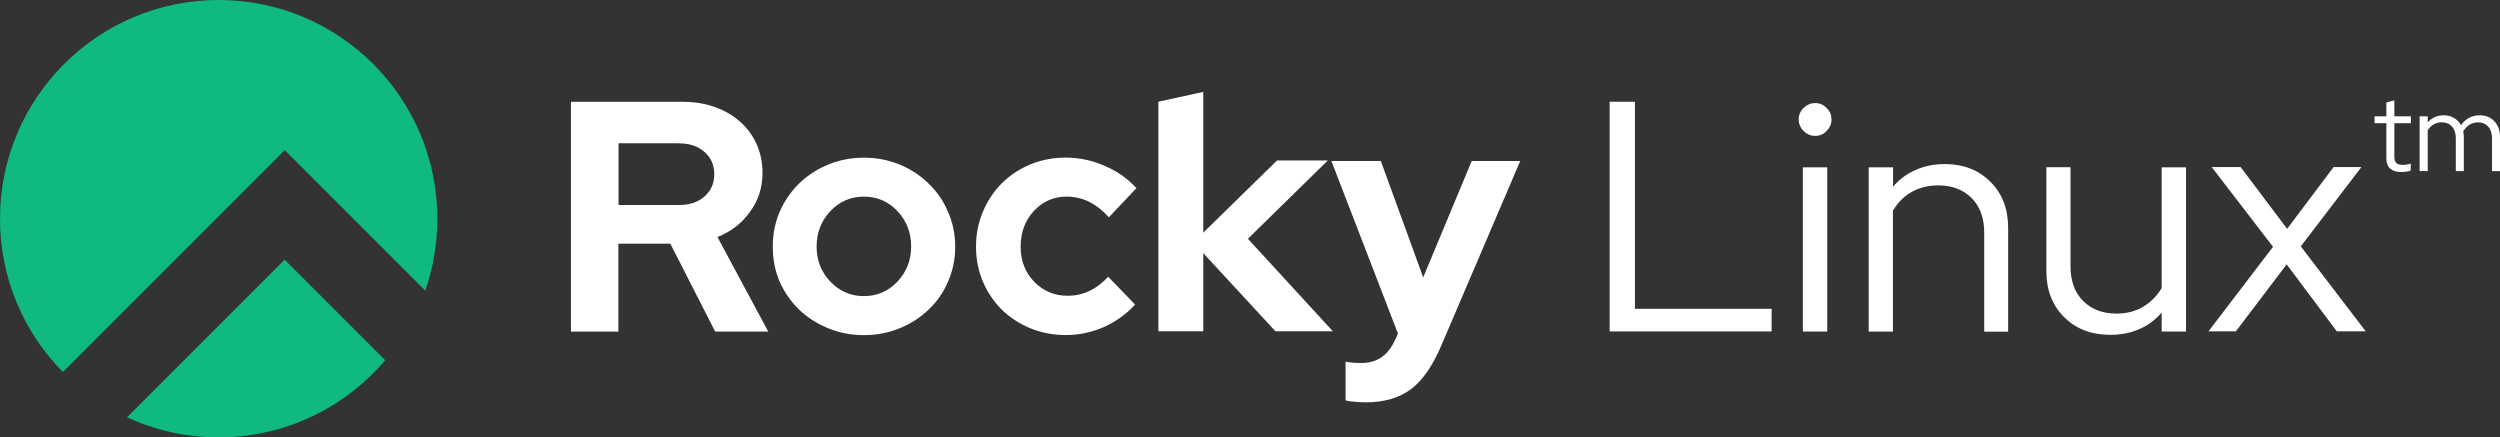 <?xml version="1.0" encoding="utf-8"?>
<!-- Generator: Adobe Illustrator 16.0.3, SVG Export Plug-In . SVG Version: 6.00 Build 0)  -->
<!DOCTYPE svg PUBLIC "-//W3C//DTD SVG 1.1//EN" "http://www.w3.org/Graphics/SVG/1.1/DTD/svg11.dtd">
<svg version="1.1"
	 id="Layer_1" xmlns:dc="http://purl.org/dc/elements/1.1/" xmlns:cc="http://creativecommons.org/ns#" xmlns:rdf="http://www.w3.org/1999/02/22-rdf-syntax-ns#"
	 xmlns="http://www.w3.org/2000/svg" xmlns:xlink="http://www.w3.org/1999/xlink" x="0px" y="0px" width="1097.541px"
	 height="192px" viewBox="32.34 32.3 1097.541 192" enable-background="new 32.34 32.3 1097.541 192" xml:space="preserve">
<rect x="32.34" y="32.3" width="1097.541" height="192" fill="#333333" stroke="none"/>
<title>Rocky Linux logo</title>
<path fill="#10B981" d="M219,160c3.46-9.91,5.34-20.6,5.34-31.7c0-53-43-96-96-96s-96,43-96,96c0,26.2,10.5,50,27.6,67.3
	l97.4-97.398l61.7,61.699L219,160z M201.5,190.5l-44.2-44.2l-69.2,69.2c12.2,5.65,25.8,8.8,40.2,8.8c29.3,0,55.5-13.1,73.1-33.8
	H201.5z"/>
<path fill="#ffffff" d="M283,178V77h49.2c5.09,0,9.74,0.768,14,2.3c4.318,1.54,8.02,3.7,11.1,6.48c3.07,2.69,5.47,5.95,7.2,9.79
	c1.73,3.84,2.59,8.06,2.59,12.7c0,6.34-1.82,12-5.47,17c-3.55,4.99-8.3,8.69-14.3,11.101l22.3,41.5h-23.3l-19.7-38.601h-22.8v38.601
	h-20.9L283,178z M330.4,95.2h-26.5v27.1h26.5c4.698,0,8.448-1.25,11.198-3.739c2.882-2.5,4.32-5.761,4.32-9.791
	c0-4.029-1.438-7.299-4.32-9.79c-2.778-2.5-6.528-3.74-11.198-3.74V95.2z M371.6,140.6c0-5.47,1.012-10.6,3.021-15.3
	c2.11-4.8,4.938-8.93,8.5-12.399c3.648-3.551,7.92-6.34,12.8-8.351c4.88-2.01,10.101-3.021,15.7-3.021s10.8,1.011,15.7,3.021
	c4.898,2.011,9.12,4.8,12.698,8.351c3.65,3.459,6.48,7.58,8.5,12.399c2.11,4.7,3.172,9.79,3.172,15.3S450.63,151.2,448.52,156
	c-2.02,4.7-4.85,8.779-8.5,12.2c-3.55,3.46-7.778,6.19-12.698,8.21s-10.102,3.02-15.7,3.02c-5.602,0-10.8-1.01-15.7-3.02
	s-9.17-4.75-12.8-8.21c-3.55-3.46-6.38-7.54-8.5-12.2C372.6,151.2,371.6,146.061,371.6,140.6z M411.6,162.3
	c5.762,0,10.7-2.11,14.7-6.34s6.05-9.36,6.05-15.399c0-6.141-2.02-11.301-6.05-15.601s-8.93-6.34-14.7-6.34
	c-5.77,0-10.698,2.11-14.698,6.34s-6.052,9.41-6.052,15.601c0,6.049,2.021,11.199,6.052,15.399
	C400.93,160.16,405.83,162.3,411.6,162.3z M501,162.156c3.36,0,6.48-0.672,9.36-2.021c2.979-1.34,5.81-3.46,8.5-6.34l11.8,12.2
	c-3.84,4.22-8.45,7.54-13.8,9.938c-5.38,2.301-10.9,3.461-16.7,3.461c-5.47,0-10.7-1.01-15.602-3.021
	c-4.8-2.021-8.979-4.75-12.5-8.21c-3.46-3.46-6.188-7.54-8.21-12.2c-2.02-4.8-3.02-9.94-3.02-15.399
	c0-5.461,1.01-10.601,3.02-15.299c2.021-4.801,4.75-8.931,8.21-12.4c3.552-3.551,7.73-6.34,12.5-8.35
	c4.9-2.021,10.102-3.021,15.602-3.021c5.95,0,11.7,1.2,17.1,3.601c5.47,2.299,10.102,5.569,14,9.789l-12.1,12.801
	c-2.69-2.98-5.57-5.23-8.642-6.771c-3.068-1.54-6.38-2.3-9.938-2.3c-5.66,0-10.5,2.109-14.4,6.34c-3.84,4.22-5.76,9.41-5.76,15.602
	c0,6.188,1.97,11.299,5.9,15.398c4.028,4.13,8.93,6.189,14.698,6.189L501,162.156z M540.9,177.956v-101l19.698-4.32v61.8
	l32.4-31.701h22.3l-35.1,34.401l37.3,40.601h-25.2l-31.7-34.301v34.301H540.9V177.956z M644.9,181.416l1.148-2.74l-29.2-75.699h21.7
	l18.602,51.1l21.3-51.1h21.3l-34.6,80.899c-3.842,9.021-8.302,15.5-13.4,19.3c-5.1,3.801-11.7,5.76-19.9,5.76
	c-1.729,0-3.408-0.096-5.04-0.287c-1.54-0.096-2.778-0.289-3.738-0.575v-17c0.96,0.19,1.97,0.336,3.02,0.432
	c1.05,0.097,2.352,0.146,3.892,0.146c3.55,0,6.528-0.864,8.93-2.59c2.5-1.73,4.46-4.271,5.9-7.631L644.9,181.416z M739,177.956v-101
	h11.1v90.899h60v9.939H739V177.956z M829.2,91.956c-1.92,0-3.602-0.72-5.04-2.16c-1.44-1.44-2.16-3.12-2.16-5.04
	c0-2.02,0.72-3.7,2.16-5.04c1.438-1.44,3.12-2.16,5.04-2.16c2.02,0,3.7,0.72,5.04,2.16c1.438,1.34,2.16,3.02,2.16,5.04
	c0,1.92-0.722,3.6-2.16,5.04C832.9,91.236,831.22,91.956,829.2,91.956z M834.53,105.756v72.1h-10.7v-72.1H834.53z M852.73,177.855
	v-72.101h10.698v8.5c2.78-3.26,6.102-5.71,9.94-7.34c3.84-1.729,8.109-2.59,12.8-2.59c8.16,0,14.8,2.59,20,7.78
	c5.2,5.189,7.78,11.899,7.78,20.201v45.6h-10.5v-43.5c0-6.34-1.82-11.4-5.471-15.1c-3.649-3.701-8.539-5.621-14.699-5.621
	c-4.32,0-8.21,0.961-11.7,2.881c-3.36,1.92-6.101,4.66-8.21,8.209v53.101h-10.7L852.73,177.855z M941.33,105.756v43.5
	c0,6.34,1.82,11.4,5.47,15.1c3.65,3.701,8.54,5.621,14.7,5.621c4.32,0,8.16-0.961,11.5-2.881c3.46-2.02,6.24-4.8,8.35-8.35v-53h10.7
	v72.1h-10.7v-8.35c-2.778,3.26-6.1,5.71-9.938,7.34c-3.74,1.63-7.97,2.45-12.7,2.45c-8.26,0-15-2.591-20.2-7.78
	s-7.78-11.9-7.78-20.199v-45.601h10.5L941.33,105.756z M1001.83,177.855l28.4-37.199l-26.9-35h12.7l20.398,27.1l20.4-27.1h12.2
	l-26.602,34.8l28.5,37.3h-12.699l-22-29.4l-22.301,29.4h-12.1v0.1H1001.83z"/>
<path fill="#ffffff" d="M1080,102V86.4h-5.18v-3.02h5.18v-6.1l3.5-0.912v7.01h7.25v3.02h-7.25v14.7c0,1.28,0.29,2.211,0.87,2.78
	c0.569,0.544,1.52,0.815,2.83,0.815c0.67,0,1.26-0.047,1.78-0.144c0.538-0.096,1.118-0.256,1.72-0.479v3.119
	c-0.602,0.225-1.29,0.385-2.062,0.48c-0.738,0.096-1.46,0.145-2.16,0.145c-2.078,0-3.68-0.496-4.8-1.49s-1.68-2.43-1.68-4.32
	L1080,102L1080,102z M1094.6,107.38v-24h3.552v2.64c0.89-1.02,1.93-1.79,3.118-2.3c1.182-0.544,2.49-0.816,3.932-0.816
	c1.67,0,3.16,0.4,4.47,1.2c1.34,0.768,2.38,1.82,3.12,3.17c0.99-1.47,2.17-2.56,3.55-3.26c1.41-0.736,2.98-1.1,4.7-1.1
	c2.6,0,4.71,0.864,6.34,2.59c1.66,1.73,2.5,3.97,2.5,6.72v15.2h-3.51v-14.5c0-2.11-0.562-3.79-1.682-5.04
	c-1.118-1.25-2.64-1.87-4.56-1.87c-1.31,0-2.51,0.336-3.6,1.01c-1.091,0.674-2.012,1.65-2.78,2.93c0.06,0.352,0.109,0.72,0.14,1.1
	c0.07,0.352,0.102,0.736,0.102,1.15v15.2h-3.512v-14.5c0-2.11-0.56-3.79-1.68-5.04s-2.62-1.87-4.51-1.87
	c-1.28,0-2.45,0.304-3.5,0.912c-1.03,0.576-1.91,1.44-2.642,2.59v17.9h-3.55L1094.6,107.38L1094.6,107.38z"/>
</svg>
